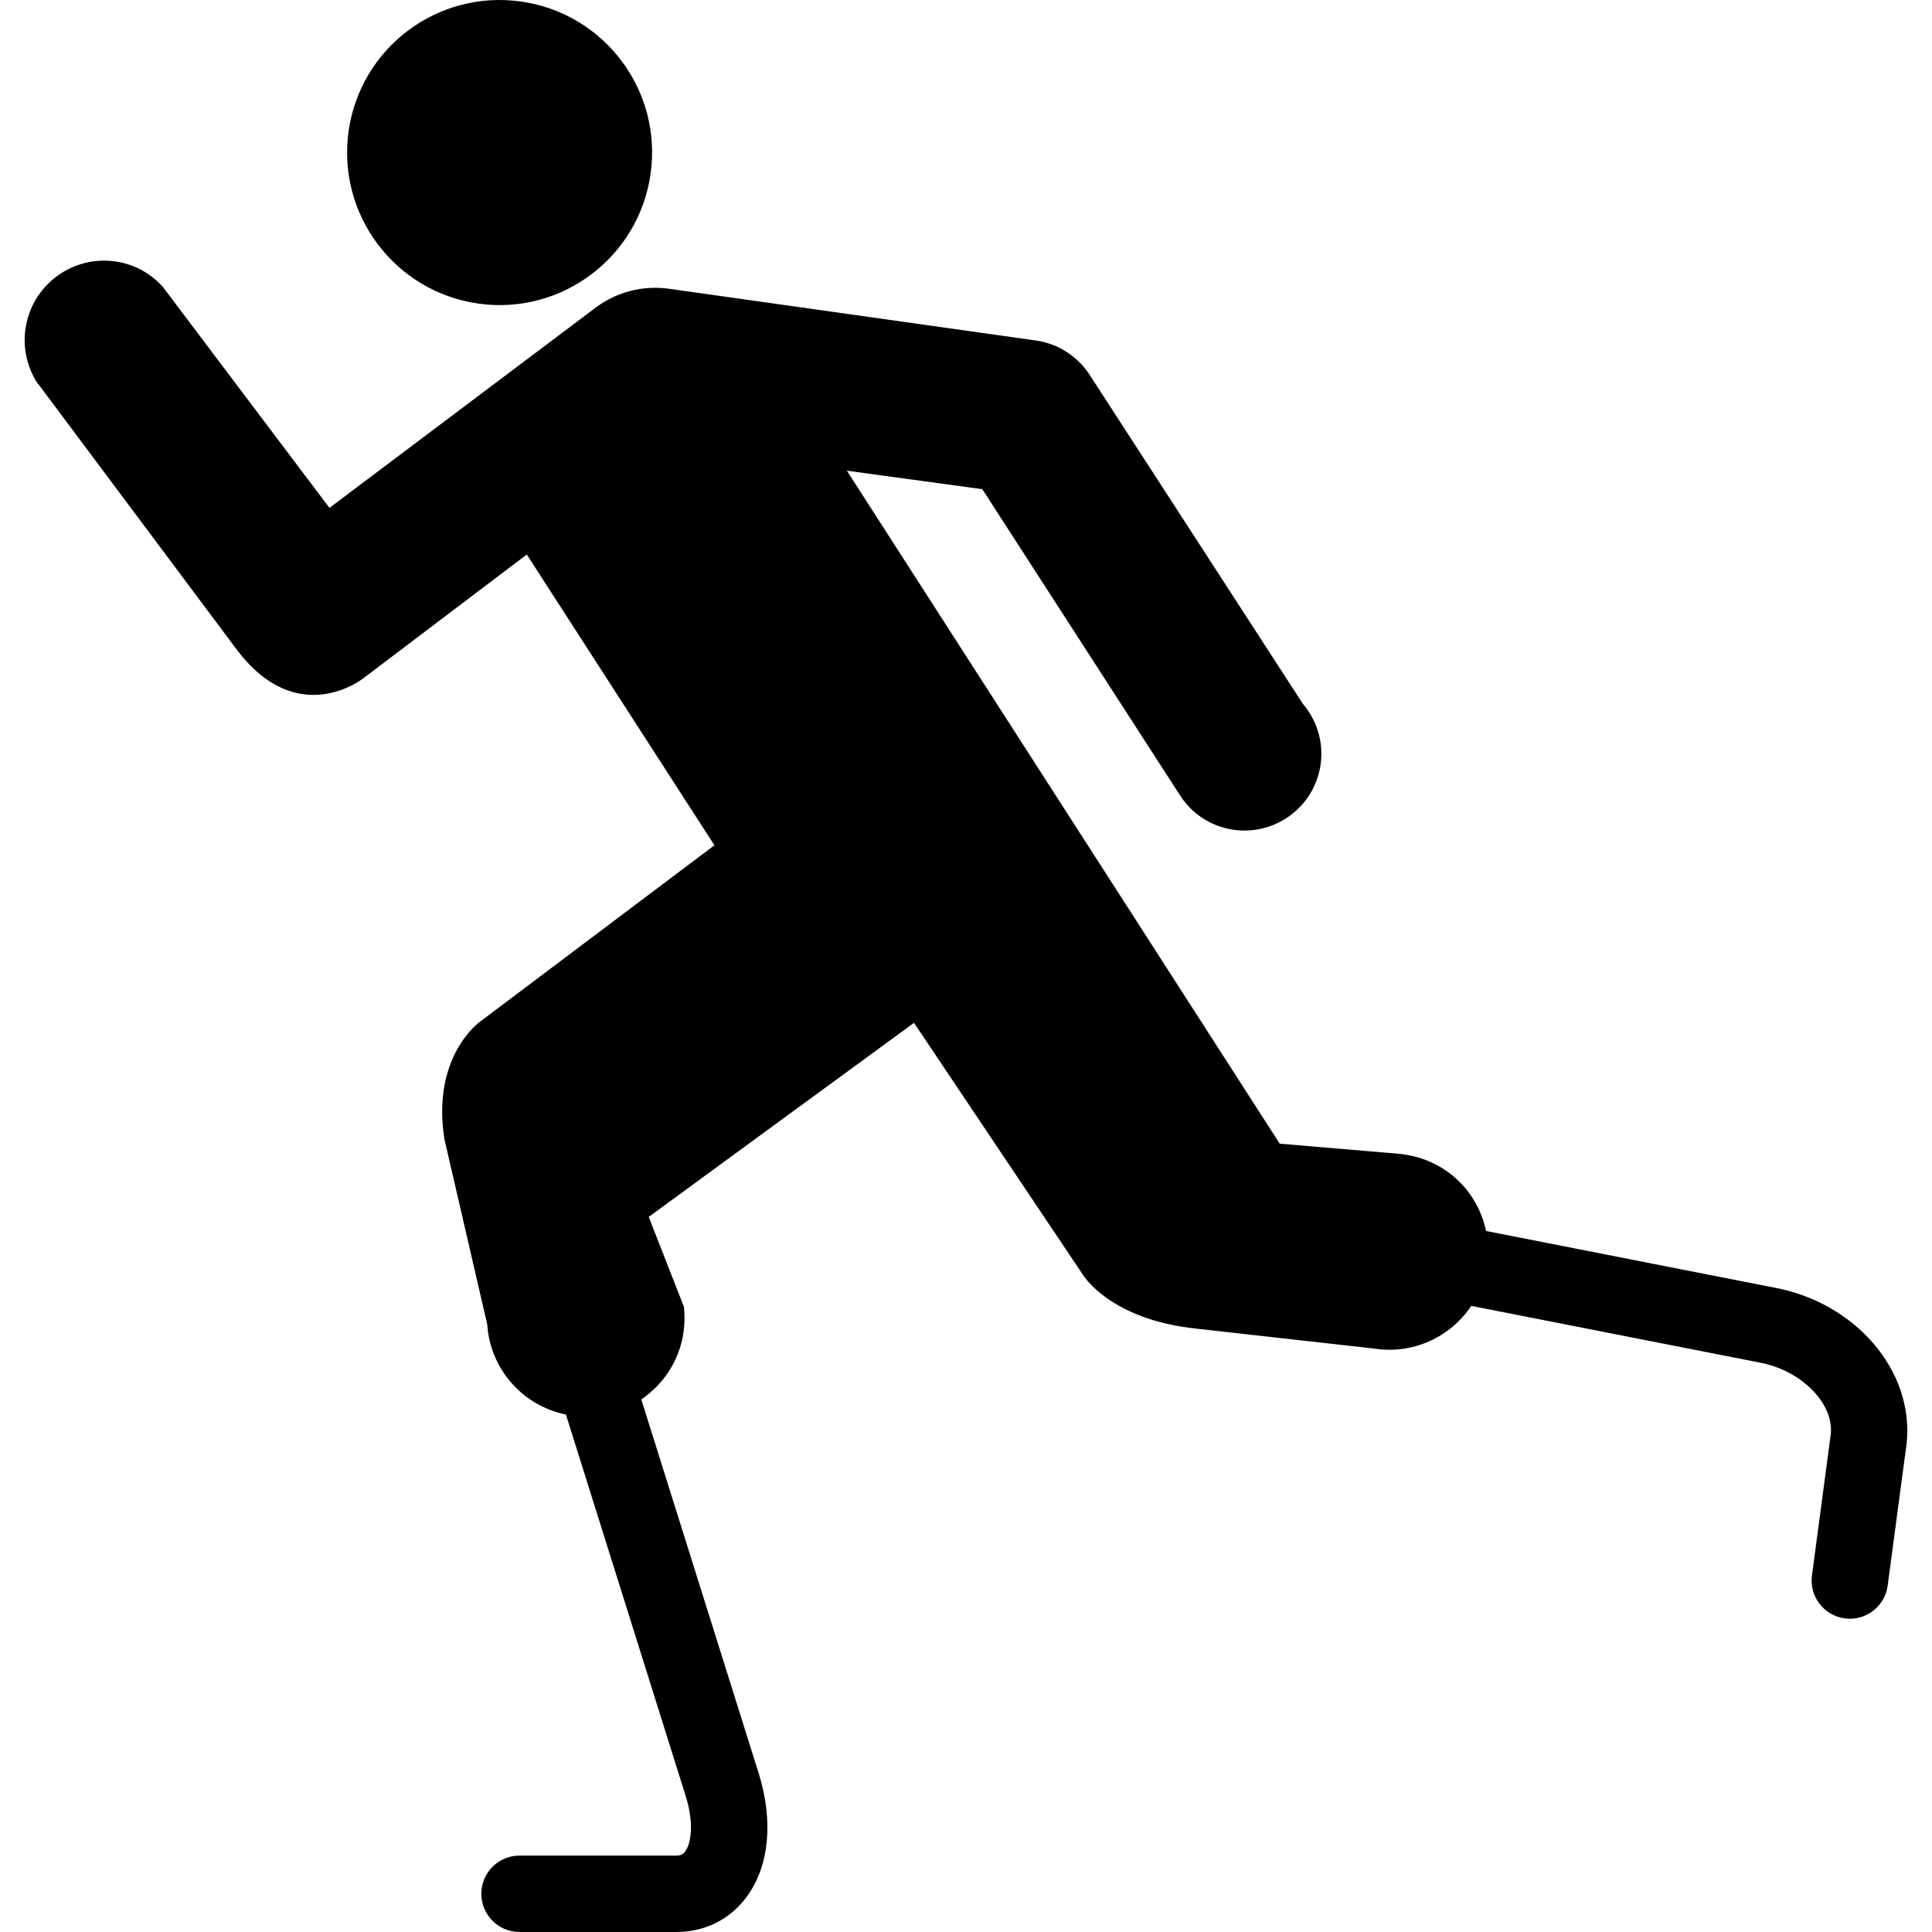 <?xml version="1.0" encoding="iso-8859-1"?>
<!-- Generator: Adobe Illustrator 16.0.0, SVG Export Plug-In . SVG Version: 6.00 Build 0)  -->
<!DOCTYPE svg PUBLIC "-//W3C//DTD SVG 1.1//EN" "http://www.w3.org/Graphics/SVG/1.1/DTD/svg11.dtd">
<svg version="1.1" id="Capa_1" xmlns="http://www.w3.org/2000/svg" xmlns:xlink="http://www.w3.org/1999/xlink" x="0px" y="0px"
	 width="483.595px" height="483.595px" viewBox="0 0 483.595 483.595" style="enable-background:new 0 0 483.595 483.595;"
	 xml:space="preserve">
<g>
	<g>
		<path d="M87.257,32.837c-2.936,20.894,11.599,40.201,32.483,43.155c20.847,2.945,40.163-11.609,43.108-32.484
			c2.955-20.894-11.59-40.182-32.445-43.127C109.518-2.573,90.211,11.962,87.257,32.837z"/>
		<path d="M443.728,322.228l-71.757-14.105c-1.654-7.898-7.114-14.764-15.28-17.834c-2.009-0.736-4.064-1.214-6.12-1.453
			l-30.246-2.562L211.98,117.819l33.899,4.628l49.228,76.223c2.907,4.772,7.784,8.195,13.713,9.037
			c10.519,1.473,20.263-5.852,21.735-16.342c0.804-5.718-0.984-11.131-4.428-15.176l-53.101-81.931
			c-2.916-4.724-7.803-8.176-13.712-9.027l-91.82-12.947c-6.723-0.937-13.206,0.889-18.226,4.59l-66.804,50.251L40.792,71.852
			c-3.003-3.385-7.172-5.747-11.972-6.417c-10.873-1.53-20.914,6.063-22.453,16.917c-0.65,4.733,0.392,9.285,2.688,13.072
			l50.193,67.157C74.5,182.844,90.89,169.82,90.89,169.82l40.966-31.021l46.971,72.78l-58.656,44.141c0,0-12.202,8.511-8.932,29.405
			l10.729,46.416c0.689,10.939,8.664,20.272,19.689,22.529l29.969,95.463c2.094,6.646,1.444,11.771-0.124,13.913
			c-0.479,0.65-0.995,1.023-2.248,1.023h-39.206c-5.288,0-9.562,4.274-9.562,9.562s4.274,9.562,9.562,9.562h39.206
			c7.21,0,13.483-3.137,17.672-8.836c5.642-7.688,6.713-18.963,2.955-30.964l-29.357-93.502c5.527-3.786,9.553-9.706,10.576-16.849
			c0.287-2.133,0.306-4.246,0.105-6.302l-8.826-22.539l66.402-48.577l42.305,63.093c0,0,6.684,11.188,28.391,13.455l44.446,4.981
			c9.515,1.521,19.021-2.716,24.347-10.681l71.948,14.143c10.566,1.864,18.819,10.213,18.044,17.92l-4.714,35.42
			c-0.698,5.23,2.983,10.04,8.214,10.738c0.431,0.058,0.852,0.086,1.272,0.086c4.724,0,8.826-3.49,9.467-8.3l4.762-35.707
			C479.1,342.978,464.297,325.861,443.728,322.228z"/>
	</g>
</g>
<g>
</g>
<g>
</g>
<g>
</g>
<g>
</g>
<g>
</g>
<g>
</g>
<g>
</g>
<g>
</g>
<g>
</g>
<g>
</g>
<g>
</g>
<g>
</g>
<g>
</g>
<g>
</g>
<g>
</g>
</svg>
